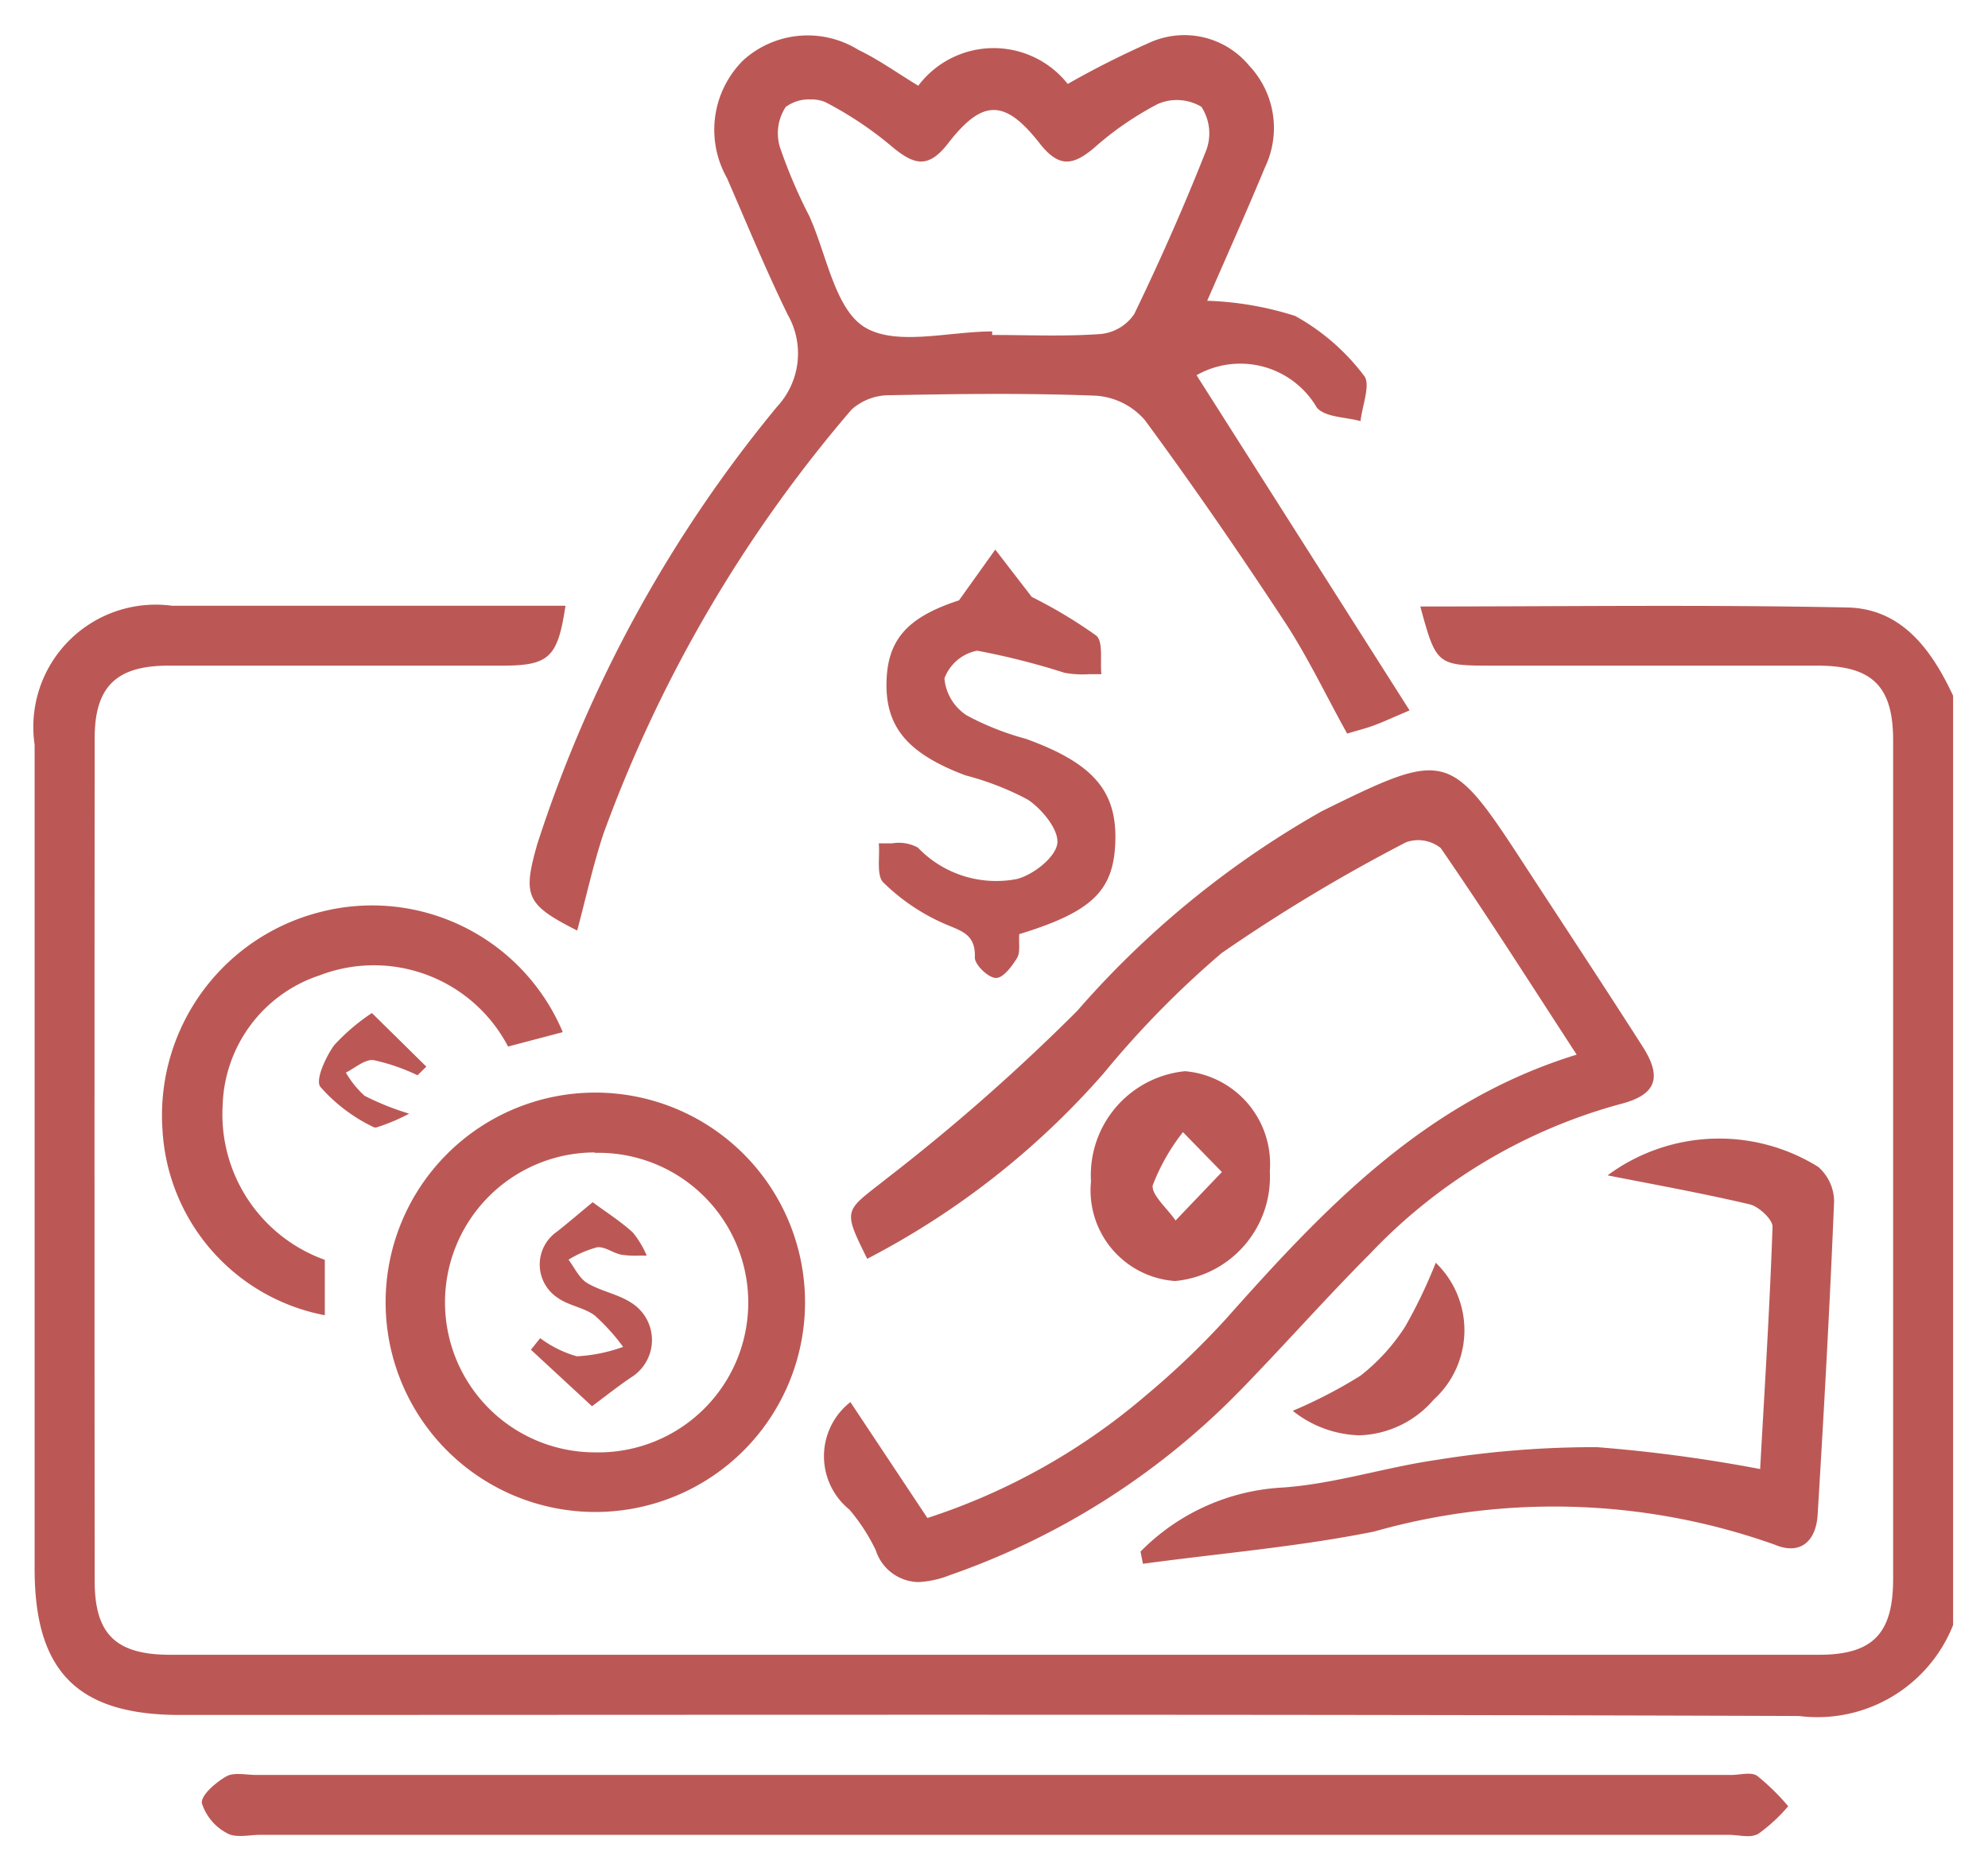 <svg xmlns="http://www.w3.org/2000/svg" width="28.705" height="27.012" viewBox="0 0 28.705 27.012">
  <path id="Union_7" data-name="Union 7" d="M24.457,25.983H3.261c-.162,0-.355.049-.479-.022a.741.741,0,0,1-.367-.435c-.015-.115.2-.3.353-.387.11-.063.282-.021.426-.021H24.5c.126,0,.285-.047.372.013a3.224,3.224,0,0,1,.448.439,2.4,2.4,0,0,1-.434.4.321.321,0,0,1-.156.032C24.639,26,24.543,25.983,24.457,25.983Zm1.015-1.716c-7.791-.028-15.581-.015-23.372-.015-1.477,0-2.1-.625-2.1-2.108q0-5.951,0-11.9A1.767,1.767,0,0,1,1.984,8.235q2.839,0,5.681,0c-.112.751-.236.865-.921.865-1.6,0-3.209,0-4.814,0-.751,0-1.062.305-1.063,1.044q-.005,6.086,0,12.173c0,.77.306,1.066,1.094,1.066q11.9,0,23.8,0c.775,0,1.073-.3,1.074-1.088q0-6.059,0-12.118c0-.778-.3-1.075-1.084-1.077-1.569,0-3.138,0-4.707,0-.795,0-.807-.011-1.036-.854,2.059,0,4.112-.028,6.163.014.788.015,1.219.609,1.53,1.274v13.42a2.108,2.108,0,0,1-2.216,1.314ZM12.146,21.875a2.687,2.687,0,0,0-.382-.589.992.992,0,0,1,.015-1.552l1.112,1.674a9.24,9.24,0,0,0,3.176-1.788A11.7,11.7,0,0,0,17.2,18.535c1.423-1.6,2.877-3.145,5.066-3.818-.677-1.039-1.3-2.022-1.963-2.983a.521.521,0,0,0-.5-.084,24.3,24.3,0,0,0-2.663,1.6,13.7,13.7,0,0,0-1.7,1.732,11.666,11.666,0,0,1-3.418,2.683c-.368-.739-.322-.681.286-1.163a28.743,28.743,0,0,0,2.746-2.417A13.453,13.453,0,0,1,18.589,11.2c1.8-.888,1.846-.877,2.923.778.571.876,1.147,1.747,1.709,2.627.284.446.192.695-.326.826a7.8,7.8,0,0,0-3.617,2.165c-.649.651-1.256,1.342-1.9,2a10.821,10.821,0,0,1-4.163,2.637,1.4,1.4,0,0,1-.455.1A.659.659,0,0,1,12.146,21.875Zm3.822.018a3.109,3.109,0,0,1,2.052-.925c.749-.052,1.482-.293,2.23-.4a14.23,14.23,0,0,1,2.309-.183,21.58,21.58,0,0,1,2.356.316c.063-1.136.138-2.318.179-3.5,0-.107-.2-.291-.328-.322-.7-.164-1.4-.29-2.054-.419a2.708,2.708,0,0,1,3.042-.122.672.672,0,0,1,.229.494c-.062,1.511-.146,3.021-.238,4.531-.023.372-.243.59-.622.429a9.512,9.512,0,0,0-5.784-.188c-1.1.221-2.224.314-3.336.465Zm-10.9-3.6a3.028,3.028,0,0,1,6.056,0,3.028,3.028,0,1,1-6.056,0Zm3.014-2.164A2.163,2.163,0,0,0,8.1,20.46a2.163,2.163,0,1,0-.01-4.325ZM18.166,19.86a6.927,6.927,0,0,0,.978-.507,2.848,2.848,0,0,0,.646-.71,7.24,7.24,0,0,0,.441-.921A1.354,1.354,0,0,1,20.2,19.7a1.472,1.472,0,0,1-1.073.514A1.613,1.613,0,0,1,18.166,19.86Zm-11-.882.134-.167a1.608,1.608,0,0,0,.53.262,2.322,2.322,0,0,0,.667-.136,2.9,2.9,0,0,0-.409-.453c-.153-.115-.372-.141-.53-.252a.576.576,0,0,1-.017-.958c.184-.145.363-.3.517-.426.185.137.4.273.58.438a1.346,1.346,0,0,1,.2.333H8.726a1.385,1.385,0,0,1-.253-.013c-.122-.023-.242-.122-.352-.107a1.545,1.545,0,0,0-.412.179c.087.115.153.266.268.336.2.12.443.159.635.284a.634.634,0,0,1,0,1.08c-.192.13-.373.274-.564.416ZM1.846,15.8a3.028,3.028,0,0,1,2.273-3.141,2.987,2.987,0,0,1,3.507,1.733l-.79.208a2.186,2.186,0,0,0-2.721-1.028,2.039,2.039,0,0,0-1.4,1.877A2.231,2.231,0,0,0,4.19,17.68v.8A2.889,2.889,0,0,1,1.846,15.8Zm14.622,2.186a1.312,1.312,0,0,1-1.215-1.438,1.509,1.509,0,0,1,1.358-1.592A1.344,1.344,0,0,1,17.835,16.4a1.51,1.51,0,0,1-1.36,1.585Zm-.322-1.39c-.032.139.21.341.328.516l.669-.7-.562-.576A2.923,2.923,0,0,0,16.146,16.6ZM4.889,15.761a2.394,2.394,0,0,1-.764-.58c-.074-.1.076-.427.2-.6a2.942,2.942,0,0,1,.545-.465l.786.774-.127.125a2.867,2.867,0,0,0-.635-.219c-.126-.015-.268.115-.4.18a1.39,1.39,0,0,0,.27.335,3.865,3.865,0,0,0,.644.258,2.759,2.759,0,0,1-.476.2A.079.079,0,0,1,4.889,15.761Zm8.987-2.151c-.113-.008-.3-.192-.3-.293.013-.34-.19-.383-.439-.49a2.937,2.937,0,0,1-.88-.594c-.106-.1-.05-.373-.068-.567.059,0,.126,0,.192,0a.575.575,0,0,1,.372.061,1.564,1.564,0,0,0,1.433.453c.234-.061.551-.309.58-.508s-.22-.5-.426-.638a4.136,4.136,0,0,0-.9-.35c-.823-.31-1.148-.688-1.14-1.327s.309-.959,1.047-1.2l.524-.733.527.684a6.8,6.8,0,0,1,.929.557c.106.085.056.366.076.558-.057,0-.114,0-.172,0a1.455,1.455,0,0,1-.361-.02,10.42,10.42,0,0,0-1.26-.319.631.631,0,0,0-.473.4.71.71,0,0,0,.323.535,4,4,0,0,0,.851.337c.973.352,1.322.754,1.293,1.5-.027.7-.341,1-1.387,1.321-.009.133.018.261-.031.343-.072.119-.2.289-.3.289ZM7.259,11.673a19.162,19.162,0,0,1,3.46-6.311,1.129,1.129,0,0,0,.155-1.33c-.316-.646-.59-1.314-.878-1.975a1.414,1.414,0,0,1,.237-1.7A1.387,1.387,0,0,1,11.894.208c.291.139.555.33.865.518A1.363,1.363,0,0,1,14.917.7,13.3,13.3,0,0,1,16.107.1a1.215,1.215,0,0,1,1.43.336A1.312,1.312,0,0,1,17.767,1.9c-.268.646-.554,1.284-.836,1.931A4.663,4.663,0,0,1,18.2,4.05a3.148,3.148,0,0,1,.995.863c.1.122-.026.432-.05.656-.214-.06-.5-.052-.629-.192a1.28,1.28,0,0,0-1.739-.471l3.076,4.84c-.26.111-.383.168-.51.215s-.237.073-.391.12c-.3-.538-.561-1.091-.893-1.6-.653-.994-1.326-1.973-2.03-2.929a1.028,1.028,0,0,0-.7-.35c-.99-.039-1.983-.027-2.974-.007a.816.816,0,0,0-.559.207,19.8,19.8,0,0,0-3.582,6.123c-.152.459-.255.935-.38,1.4C7.1,12.552,7.041,12.433,7.259,11.673Zm3.586-10.64a.691.691,0,0,0-.084.579,7.355,7.355,0,0,0,.423.993c.253.557.37,1.341.8,1.607.455.279,1.215.062,1.842.062v.051c.523,0,1.048.024,1.569-.014a.663.663,0,0,0,.482-.287c.376-.778.726-1.57,1.043-2.374a.7.7,0,0,0-.073-.62.693.693,0,0,0-.626-.042,4.549,4.549,0,0,0-.927.639c-.308.258-.509.282-.787-.075-.5-.636-.822-.635-1.319.008-.285.368-.488.306-.79.061A5.219,5.219,0,0,0,11.42.964a.5.5,0,0,0-.212-.04A.563.563,0,0,0,10.845,1.033Z" transform="translate(0.5 0.512)" fill="#bb5855" stroke="rgba(0,0,0,0)" stroke-miterlimit="10" stroke-width="1"/>
</svg>
